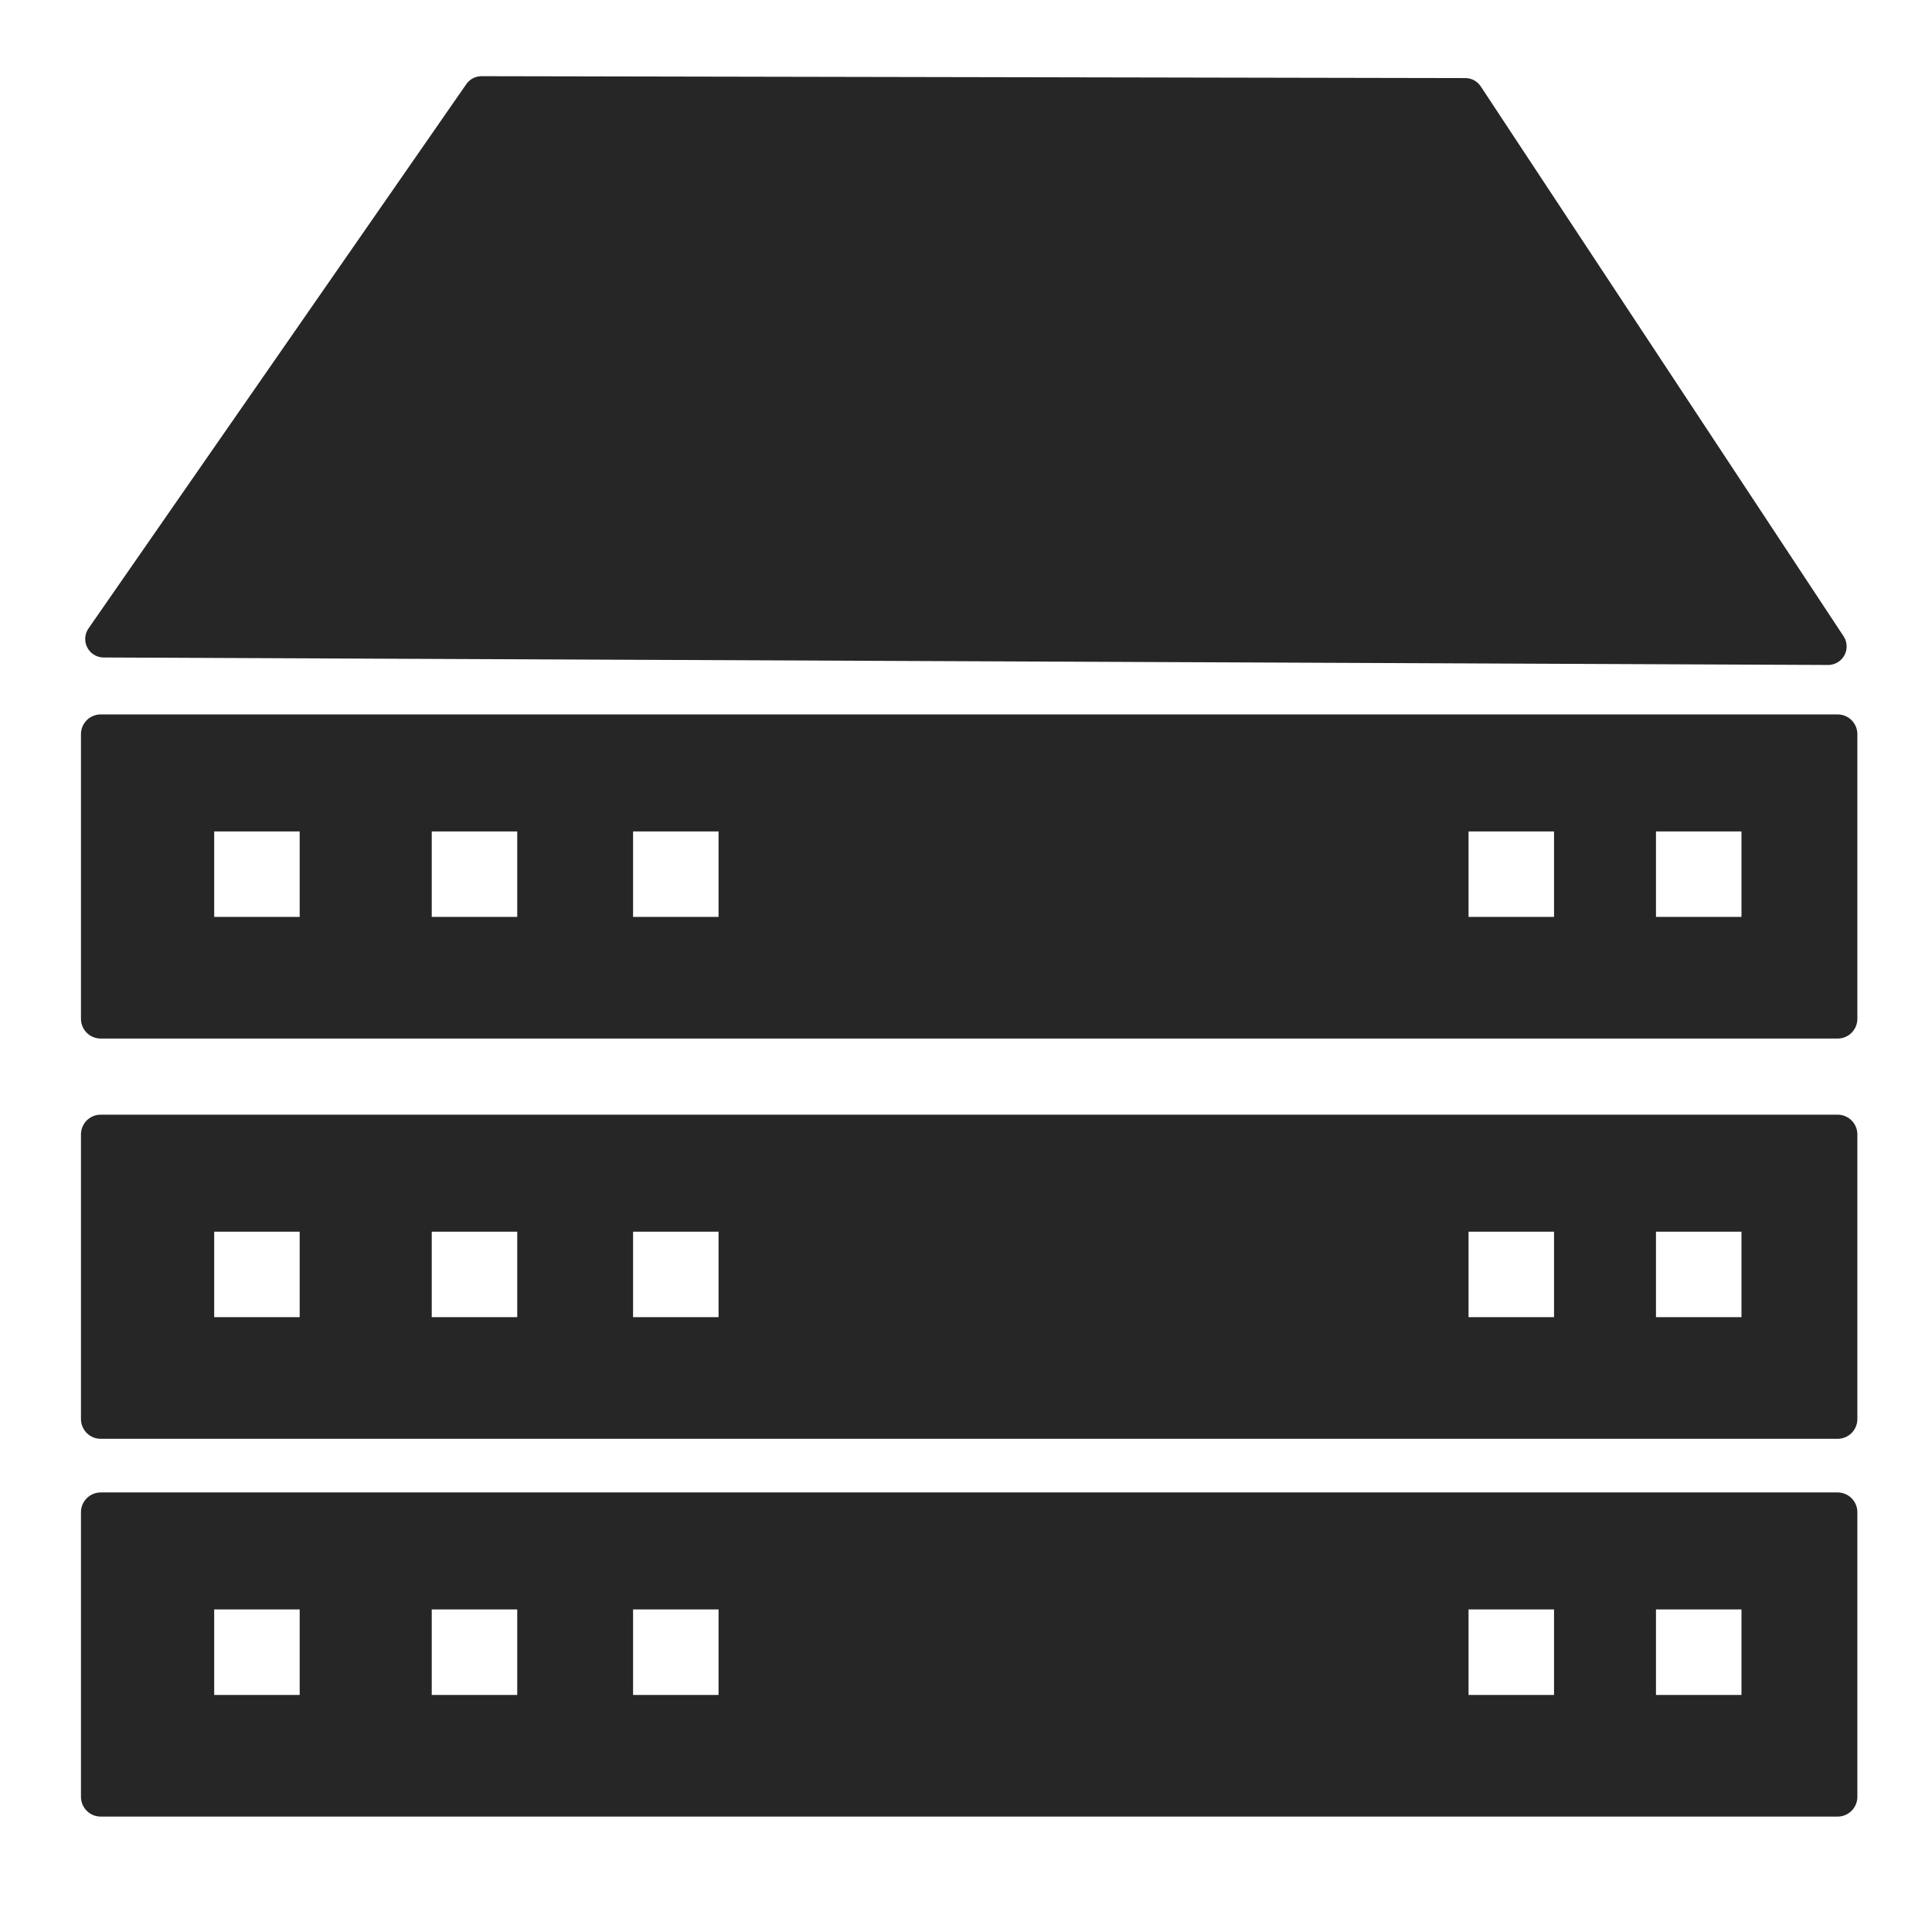 <?xml version="1.0" encoding="UTF-8" standalone="no"?>
<!-- Created with Inkscape (http://www.inkscape.org/) -->

<svg
   xmlns:dc="http://purl.org/dc/elements/1.1/"
   xmlns:cc="http://creativecommons.org/ns#"
   xmlns:rdf="http://www.w3.org/1999/02/22-rdf-syntax-ns#"
   xmlns:svg="http://www.w3.org/2000/svg"
   xmlns="http://www.w3.org/2000/svg"
   xmlns:sodipodi="http://sodipodi.sourceforge.net/DTD/sodipodi-0.dtd"
   xmlns:inkscape="http://www.inkscape.org/namespaces/inkscape"
   width="48px"
   height="48px"
   id="svg2985"
   version="1.1"
   inkscape:version="0.91 r13725"
   sodipodi:docname="home_server.svg">
  <defs
     id="defs2987" />
  <sodipodi:namedview
     id="base"
     pagecolor="#ffffff"
     bordercolor="#666666"
     borderopacity="1.0"
     inkscape:pageopacity="0.0"
     inkscape:pageshadow="2"
     inkscape:zoom="9.8994949"
     inkscape:cx="13.895558"
     inkscape:cy="16.864255"
     inkscape:current-layer="layer1"
     showgrid="true"
     inkscape:grid-bbox="true"
     inkscape:document-units="px"
     inkscape:window-width="1860"
     inkscape:window-height="1064"
     inkscape:window-x="60"
     inkscape:window-y="0"
     inkscape:window-maximized="1" />
  <g
     id="layer1"
     inkscape:label="Layer 1"
     inkscape:groupmode="layer">
    <path
       style="color:#000000;display:inline;overflow:visible;visibility:visible;fill:#262626;fill-opacity:1;fill-rule:evenodd;stroke:#262626;stroke-width:0.92;stroke-linecap:butt;stroke-linejoin:round;stroke-miterlimit:4;stroke-dasharray:none;stroke-dashoffset:0;stroke-opacity:1;marker:none;enable-background:accumulate"
       d="M 11.963,2.353 2.577,15.875 45.419,16.061 36.405,2.4 Z"
       id="path2995"
       inkscape:connector-curvature="0"
       sodipodi:nodetypes="ccccc" />
    <path
       style="color:#000000;display:inline;overflow:visible;visibility:visible;fill:#262626;fill-opacity:1;fill-rule:evenodd;stroke:#262626;stroke-width:0.981;stroke-linecap:butt;stroke-linejoin:round;stroke-miterlimit:4;stroke-dasharray:none;stroke-dashoffset:0;stroke-opacity:1;marker:none;enable-background:accumulate"
       d="m 2.502,18.24 0,7.072 43.153,0 0,-7.072 -43.153,0 z m 2.329,1.926 3.105,0 0,3.105 -3.105,0 0,-3.105 z m 5.405,0 3.105,0 0,3.105 -3.105,0 0,-3.105 z m 5.002,0 3.105,0 0,3.105 -3.105,0 0,-3.105 z m 20.757,0 3.105,0 0,3.105 -3.105,0 0,-3.105 z m 4.657,0 3.105,0 0,3.105 -3.105,0 0,-3.105 z"
       id="rect3765"
       inkscape:connector-curvature="0" />
    <path
       id="path3817"
       d="m 2.502,28.184 0,7.072 43.153,0 0,-7.072 -43.153,0 z m 2.329,1.926 3.105,0 0,3.105 -3.105,0 0,-3.105 z m 5.405,0 3.105,0 0,3.105 -3.105,0 0,-3.105 z m 5.002,0 3.105,0 0,3.105 -3.105,0 0,-3.105 z m 20.757,0 3.105,0 0,3.105 -3.105,0 0,-3.105 z m 4.657,0 3.105,0 0,3.105 -3.105,0 0,-3.105 z"
       style="color:#000000;display:inline;overflow:visible;visibility:visible;fill:#262626;fill-opacity:1;fill-rule:evenodd;stroke:#262626;stroke-width:0.981;stroke-linecap:butt;stroke-linejoin:round;stroke-miterlimit:4;stroke-dasharray:none;stroke-dashoffset:0;stroke-opacity:1;marker:none;enable-background:accumulate"
       inkscape:connector-curvature="0" />
    <path
       inkscape:connector-curvature="0"
       style="color:#000000;display:inline;overflow:visible;visibility:visible;fill:#262626;fill-opacity:1;fill-rule:evenodd;stroke:#262626;stroke-width:0.981;stroke-linecap:butt;stroke-linejoin:round;stroke-miterlimit:4;stroke-dasharray:none;stroke-dashoffset:0;stroke-opacity:1;marker:none;enable-background:accumulate"
       d="m 2.502,37.57 0,7.072 43.153,0 0,-7.072 -43.153,0 z m 2.329,1.926 3.105,0 0,3.105 -3.105,0 0,-3.105 z m 5.405,0 3.105,0 0,3.105 -3.105,0 0,-3.105 z m 5.002,0 3.105,0 0,3.105 -3.105,0 0,-3.105 z m 20.757,0 3.105,0 0,3.105 -3.105,0 0,-3.105 z m 4.657,0 3.105,0 0,3.105 -3.105,0 0,-3.105 z"
       id="path3819" />
  </g>
</svg>
